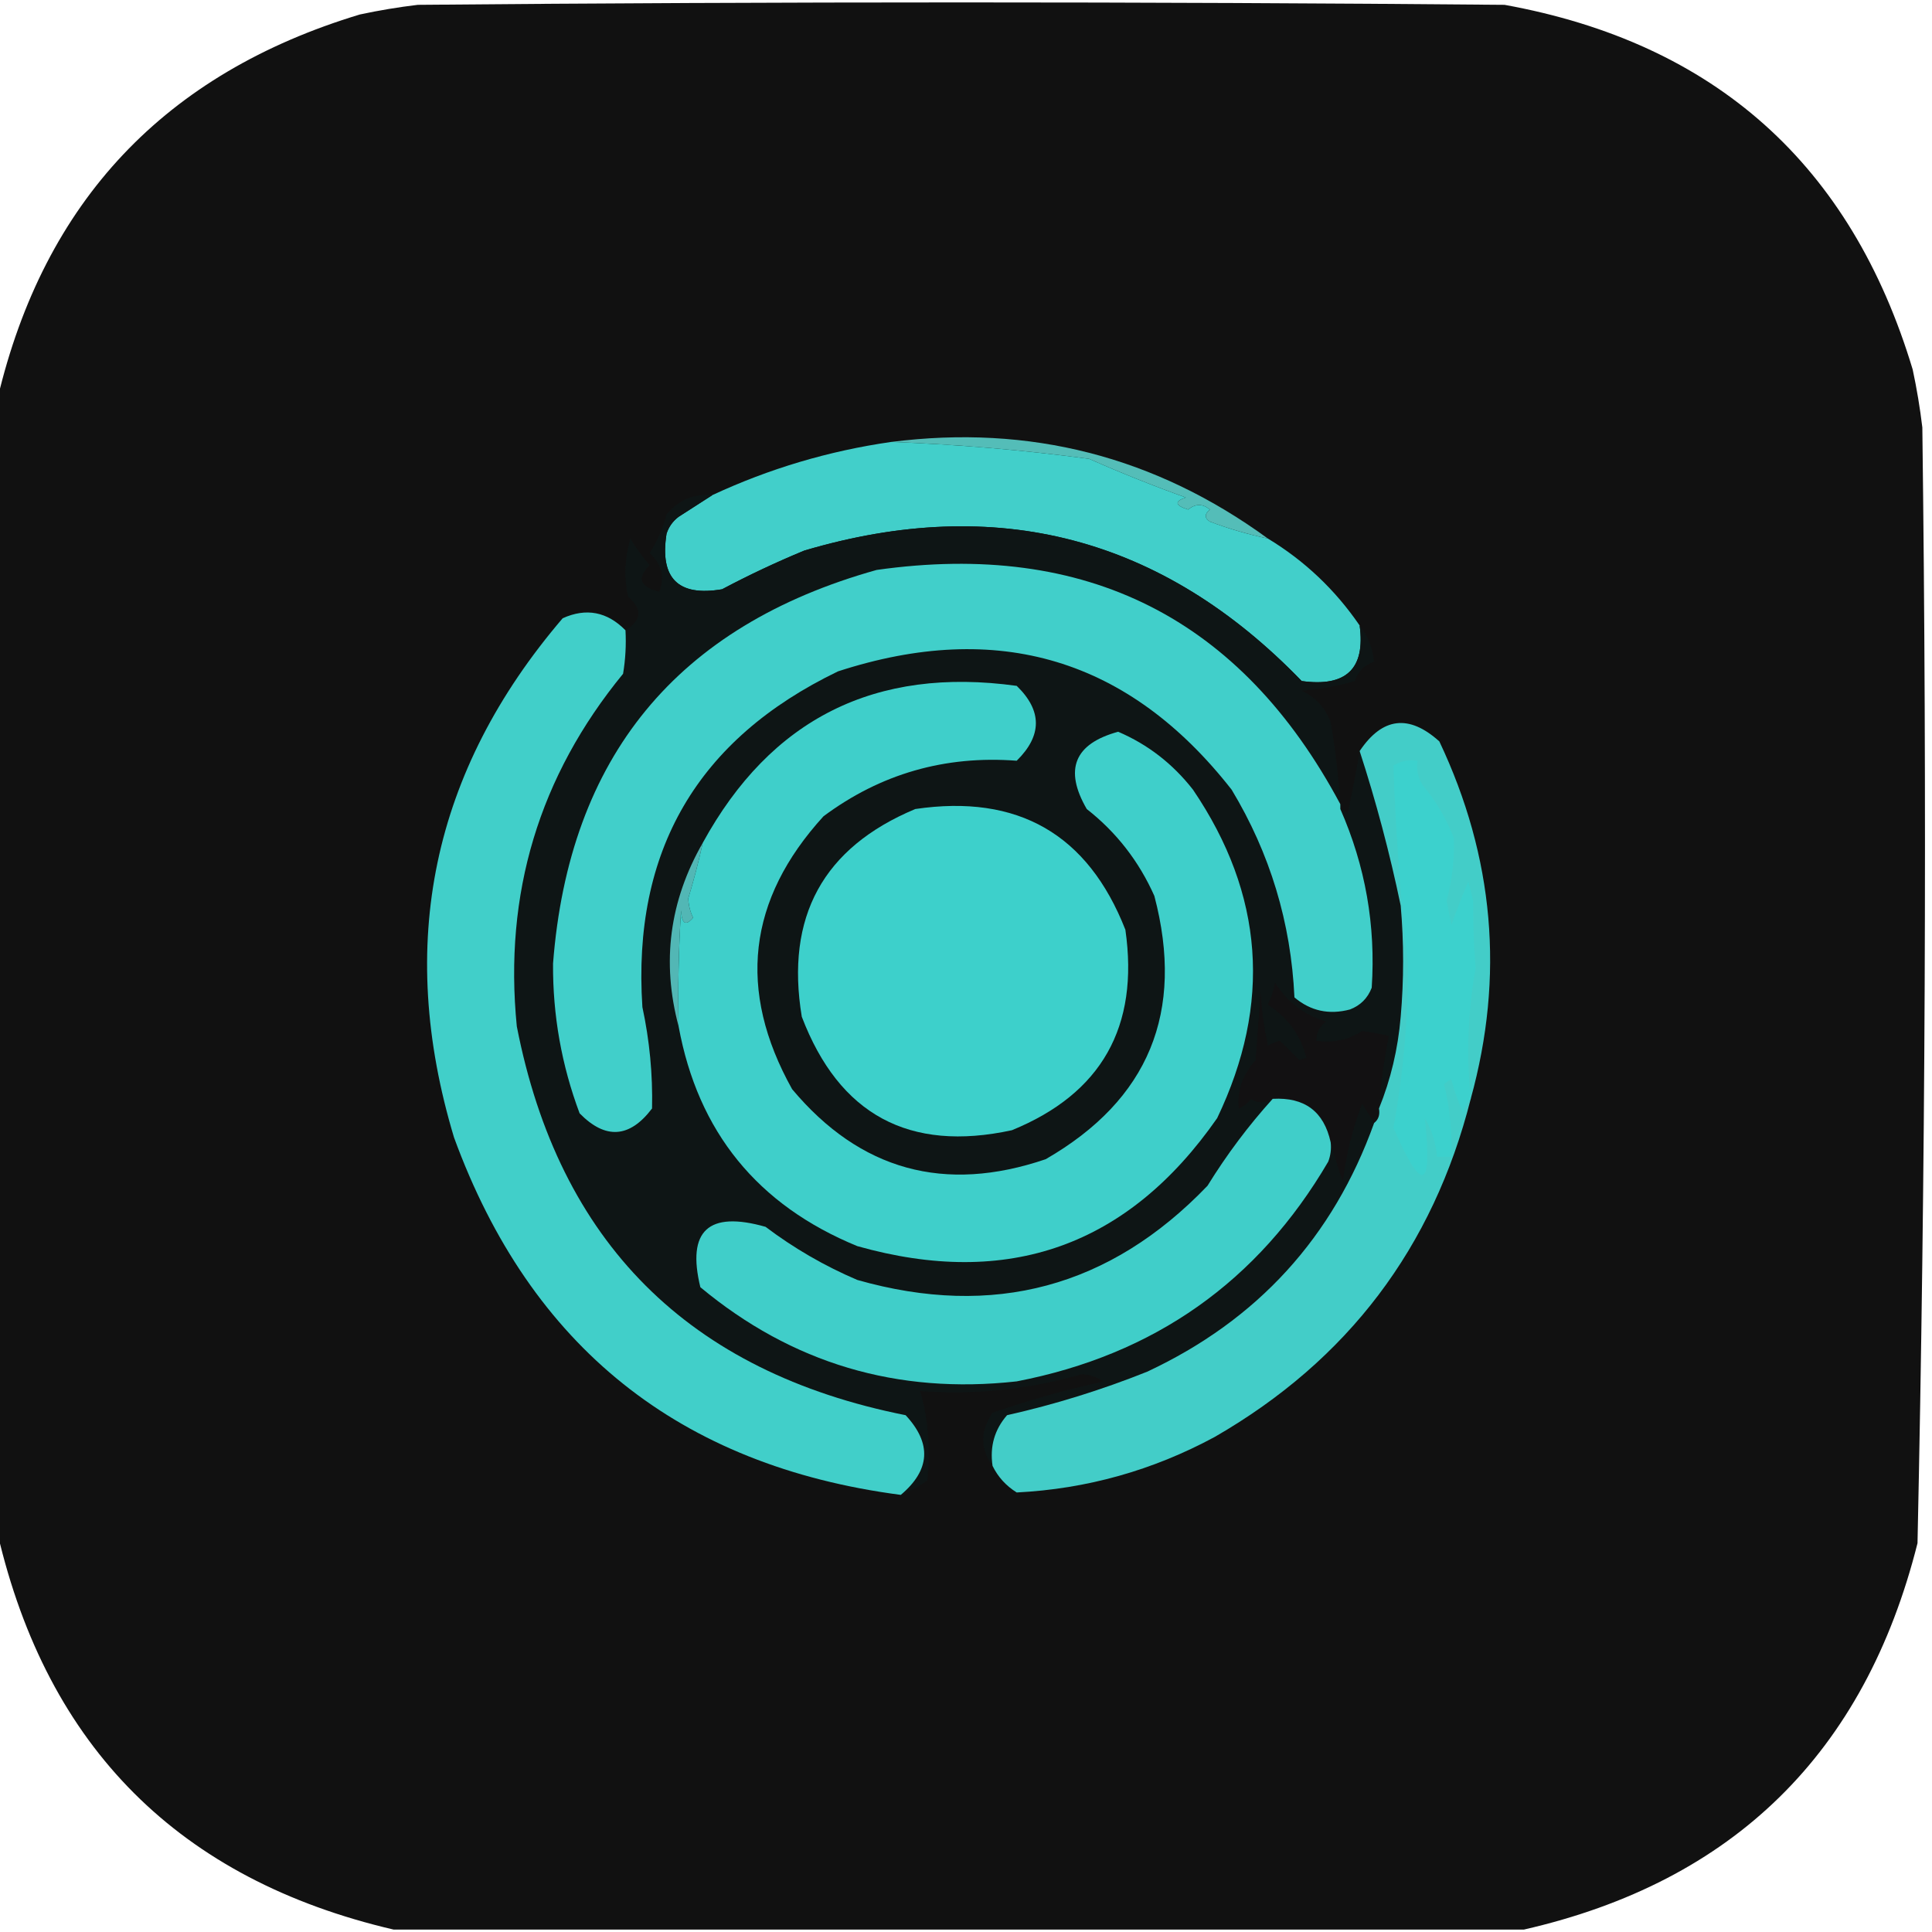 <?xml version="1.0" encoding="UTF-8"?>
<!DOCTYPE svg PUBLIC "-//W3C//DTD SVG 1.1//EN" "http://www.w3.org/Graphics/SVG/1.1/DTD/svg11.dtd">
<svg xmlns="http://www.w3.org/2000/svg" version="1.1" width="400px" height="400px" style="shape-rendering:geometricPrecision; text-rendering:geometricPrecision; image-rendering:optimizeQuality; fill-rule:evenodd; clip-rule:evenodd" xmlns:xlink="http://www.w3.org/1999/xlink">
<g><path style="opacity:0.999" fill="#111111" d="M 315.5,399.5 C 237.5,399.5 159.5,399.5 81.5,399.5C 37.165,389.165 9.831,361.831 -0.5,317.5C -0.5,239.167 -0.5,160.833 -0.5,82.5C 9.146,41.683 34.146,15.183 74.5,3C 78.469,2.147 82.469,1.481 86.5,1C 161.5,0.333 236.5,0.333 311.5,1C 355.071,8.904 383.238,34.07 396,76.5C 396.853,80.469 397.519,84.469 398,88.5C 398.979,165.527 398.646,242.527 397,319.5C 386.089,362.913 358.922,389.579 315.5,399.5 Z"/></g>
<g><path style="opacity:1" fill="#54bdb8" d="M 184.5,91.5 C 213.188,87.838 239.188,94.505 262.5,111.5C 258.43,110.644 254.43,109.477 250.5,108C 249.359,107.259 249.359,106.425 250.5,105.5C 248.994,104.253 247.494,104.253 246,105.5C 243.266,104.638 243.099,103.805 245.5,103C 238.751,100.581 232.085,97.914 225.5,95C 211.887,93.172 198.22,92.005 184.5,91.5 Z"/></g>
<g><path style="opacity:1" fill="#42cfca" d="M 184.5,91.5 C 198.22,92.005 211.887,93.172 225.5,95C 232.085,97.914 238.751,100.581 245.5,103C 243.099,103.805 243.266,104.638 246,105.5C 247.494,104.253 248.994,104.253 250.5,105.5C 249.359,106.425 249.359,107.259 250.5,108C 254.43,109.477 258.43,110.644 262.5,111.5C 270.101,116.099 276.434,122.099 281.5,129.5C 282.718,138.446 278.718,142.28 269.5,141C 240.693,111.179 206.359,102.179 166.5,114C 160.713,116.394 155.046,119.06 149.5,122C 140.386,123.553 136.553,119.72 138,110.5C 138.465,109.069 139.299,107.903 140.5,107C 142.898,105.476 145.231,103.976 147.5,102.5C 159.276,97.02 171.61,93.353 184.5,91.5 Z"/></g>
<g><path style="opacity:1" fill="#0e1515" d="M 147.5,102.5 C 145.231,103.976 142.898,105.476 140.5,107C 139.299,107.903 138.465,109.069 138,110.5C 136.553,119.72 140.386,123.553 149.5,122C 155.046,119.06 160.713,116.394 166.5,114C 206.359,102.179 240.693,111.179 269.5,141C 278.718,142.28 282.718,138.446 281.5,129.5C 283.154,131.56 284.154,134.06 284.5,137C 282.5,137.667 281.167,139 280.5,141C 276.916,142.073 273.25,142.74 269.5,143C 272.371,144.371 274.371,146.537 275.5,149.5C 276.467,155.114 277.134,160.781 277.5,166.5C 256.948,128.019 224.948,111.852 181.5,118C 140.135,129.582 117.802,156.748 114.5,199.5C 114.431,210.19 116.265,220.523 120,230.5C 125.353,235.965 130.353,235.632 135,229.5C 135.158,222.449 134.491,215.449 133,208.5C 130.873,176.206 144.373,153.04 173.5,139C 206.614,128.227 233.781,136.394 255,163.5C 262.956,176.704 267.289,191.038 268,206.5C 271.338,209.318 275.171,210.151 279.5,209C 281.667,208.167 283.167,206.667 284,204.5C 284.857,191.62 282.69,179.286 277.5,167.5C 278.117,167.611 278.617,167.944 279,168.5C 279.966,164.06 280.799,159.727 281.5,155.5C 284.89,165.916 287.723,176.583 290,187.5C 290.667,195.167 290.667,202.833 290,210.5C 289.435,217.182 287.935,223.515 285.5,229.5C 285.842,224.452 286.508,219.452 287.5,214.5C 285.403,214.003 283.57,213.67 282,213.5C 279.174,215.34 276.007,216.006 272.5,215.5C 272.48,213.857 273.147,212.524 274.5,211.5C 269.975,210.157 266.475,207.49 264,203.5C 263.727,205.101 263.227,206.601 262.5,208C 266.636,210.609 269.303,214.275 270.5,219C 270,219.167 269.5,219.333 269,219.5C 267.667,218.167 266.333,216.833 265,215.5C 264.127,215.735 263.293,216.069 262.5,216.5C 261.675,212.878 261.175,209.211 261,205.5C 260.667,210.167 260.333,214.833 260,219.5C 257.284,222.487 256.117,225.82 256.5,229.5C 257.478,229.023 258.311,228.357 259,227.5C 260.414,228.413 261.914,228.413 263.5,227.5C 258.51,233.009 254.01,239.009 250,245.5C 229.845,266.507 205.679,273.007 177.5,265C 170.708,262.105 164.375,258.438 158.5,254C 146.658,250.636 142.158,254.802 145,266.5C 163.937,282.255 185.771,288.755 210.5,286C 238.976,280.496 260.476,265.329 275,240.5C 275.49,239.207 275.657,237.873 275.5,236.5C 276.224,239.083 277.057,241.749 278,244.5C 278.699,238.941 280.032,233.608 282,228.5C 282.934,229.858 283.768,231.192 284.5,232.5C 276.023,256.147 260.357,273.314 237.5,284C 228.054,287.777 218.387,290.777 208.5,293C 205.9,295.984 204.9,299.484 205.5,303.5C 202.905,299.954 202.905,296.287 205.5,292.5C 213.023,289.894 220.69,287.727 228.5,286C 227.127,285.125 225.627,284.625 224,284.5C 212.98,287.691 201.814,288.858 190.5,288C 192.147,293.485 192.647,299.652 192,306.5C 190.259,307.758 188.426,308.758 186.5,309.5C 192.608,304.352 192.941,298.852 187.5,293C 142.56,284.06 115.726,257.226 107,212.5C 104.277,185.04 111.611,160.707 129,139.5C 129.498,136.518 129.665,133.518 129.5,130.5C 132.87,128.417 133.037,126.083 130,123.5C 129.173,119.459 129.34,115.459 130.5,111.5C 131.69,113.453 133.024,115.287 134.5,117C 131.783,119.685 132.45,121.518 136.5,122.5C 137.674,119.475 137.007,116.808 134.5,114.5C 136.096,112.04 137.262,109.374 138,106.5C 140.483,103.511 143.65,102.178 147.5,102.5 Z"/></g>
<g><path style="opacity:1" fill="#41cfca" d="M 277.5,166.5 C 277.5,166.833 277.5,167.167 277.5,167.5C 282.69,179.286 284.857,191.62 284,204.5C 283.167,206.667 281.667,208.167 279.5,209C 275.171,210.151 271.338,209.318 268,206.5C 267.289,191.038 262.956,176.704 255,163.5C 233.781,136.394 206.614,128.227 173.5,139C 144.373,153.04 130.873,176.206 133,208.5C 134.491,215.449 135.158,222.449 135,229.5C 130.353,235.632 125.353,235.965 120,230.5C 116.265,220.523 114.431,210.19 114.5,199.5C 117.802,156.748 140.135,129.582 181.5,118C 224.948,111.852 256.948,128.019 277.5,166.5 Z"/></g>
<g><path style="opacity:1" fill="#41cfc9" d="M 129.5,130.5 C 129.665,133.518 129.498,136.518 129,139.5C 111.611,160.707 104.277,185.04 107,212.5C 115.726,257.226 142.56,284.06 187.5,293C 192.941,298.852 192.608,304.352 186.5,309.5C 140.67,303.497 109.837,278.83 94,235.5C 81.94,195.46 89.44,159.627 116.5,128C 121.374,125.808 125.707,126.641 129.5,130.5 Z"/></g>
<g><path style="opacity:1" fill="#52b7b5" d="M 145.5,174.5 C 144.654,178.363 143.654,182.196 142.5,186C 142.559,187.436 142.892,188.769 143.5,190C 141.983,191.779 141.149,191.279 141,188.5C 140.5,196.493 140.334,204.493 140.5,212.5C 136.938,199.193 138.605,186.527 145.5,174.5 Z"/></g>
<g><path style="opacity:1" fill="#121112" d="M 285.5,229.5 C 285.737,230.791 285.404,231.791 284.5,232.5C 283.768,231.192 282.934,229.858 282,228.5C 280.032,233.608 278.699,238.941 278,244.5C 277.057,241.749 276.224,239.083 275.5,236.5C 274.115,230.13 270.115,227.13 263.5,227.5C 261.914,228.413 260.414,228.413 259,227.5C 258.311,228.357 257.478,229.023 256.5,229.5C 256.117,225.82 257.284,222.487 260,219.5C 260.333,214.833 260.667,210.167 261,205.5C 261.175,209.211 261.675,212.878 262.5,216.5C 263.293,216.069 264.127,215.735 265,215.5C 266.333,216.833 267.667,218.167 269,219.5C 269.5,219.333 270,219.167 270.5,219C 269.303,214.275 266.636,210.609 262.5,208C 263.227,206.601 263.727,205.101 264,203.5C 266.475,207.49 269.975,210.157 274.5,211.5C 273.147,212.524 272.48,213.857 272.5,215.5C 276.007,216.006 279.174,215.34 282,213.5C 283.57,213.67 285.403,214.003 287.5,214.5C 286.508,219.452 285.842,224.452 285.5,229.5 Z"/></g>
<g><path style="opacity:1" fill="#3fcfca" d="M 140.5,212.5 C 140.334,204.493 140.5,196.493 141,188.5C 141.149,191.279 141.983,191.779 143.5,190C 142.892,188.769 142.559,187.436 142.5,186C 143.654,182.196 144.654,178.363 145.5,174.5C 159.586,148.79 181.253,137.957 210.5,142C 215.788,147.129 215.788,152.295 210.5,157.5C 195.663,156.373 182.33,160.207 170.5,169C 154.766,186.244 152.599,205.077 164,225.5C 178.069,242.295 195.569,247.129 216.5,240C 237.827,227.712 245.327,209.545 239,185.5C 235.8,178.307 231.133,172.307 225,167.5C 220.259,159.319 222.426,153.986 231.5,151.5C 237.64,154.128 242.807,158.128 247,163.5C 261.683,185.14 263.35,207.807 252,231.5C 233.559,257.982 208.726,266.816 177.5,258C 156.842,249.517 144.508,234.35 140.5,212.5 Z"/></g>
<g><path style="opacity:1" fill="#3dd0cb" d="M 189.5,167.5 C 210.744,164.365 225.244,172.698 233,192.5C 235.879,212.592 228.045,226.425 209.5,234C 188.234,238.618 173.734,230.785 166,210.5C 162.582,189.807 170.415,175.474 189.5,167.5 Z"/></g>
<g><path style="opacity:1" fill="#40cec9" d="M 263.5,227.5 C 270.115,227.13 274.115,230.13 275.5,236.5C 275.657,237.873 275.49,239.207 275,240.5C 260.476,265.329 238.976,280.496 210.5,286C 185.771,288.755 163.937,282.255 145,266.5C 142.158,254.802 146.658,250.636 158.5,254C 164.375,258.438 170.708,262.105 177.5,265C 205.679,273.007 229.845,266.507 250,245.5C 254.01,239.009 258.51,233.009 263.5,227.5 Z"/></g>
<g><path style="opacity:1" fill="#43cdc8" d="M 304.5,227.5 C 296.711,258.292 279.044,281.625 251.5,297.5C 238.666,304.431 224.999,308.264 210.5,309C 208.285,307.621 206.619,305.787 205.5,303.5C 204.9,299.484 205.9,295.984 208.5,293C 218.387,290.777 228.054,287.777 237.5,284C 260.357,273.314 276.023,256.147 284.5,232.5C 285.404,231.791 285.737,230.791 285.5,229.5C 287.935,223.515 289.435,217.182 290,210.5C 290.667,202.833 290.667,195.167 290,187.5C 287.723,176.583 284.89,165.916 281.5,155.5C 286.202,148.493 291.702,147.826 298,153.5C 309.347,177.469 311.514,202.136 304.5,227.5 Z"/></g>
<g><path style="opacity:1" fill="#3cd1cd" d="M 304.5,227.5 C 303.732,228.263 303.232,229.263 303,230.5C 301.957,228.299 301.123,225.966 300.5,223.5C 299.914,223.709 299.414,224.043 299,224.5C 300.146,229.288 300.646,234.288 300.5,239.5C 299.5,239.5 298.5,239.5 297.5,239.5C 297.279,236.608 296.446,233.941 295,231.5C 296.598,246.502 294.432,247.169 288.5,233.5C 290.546,222.265 291.546,210.931 291.5,199.5C 289.943,185.843 288.943,172.176 288.5,158.5C 290.045,157.548 291.712,157.215 293.5,157.5C 293.215,159.288 293.548,160.955 294.5,162.5C 297.261,165.774 299.428,169.44 301,173.5C 301.147,177.888 300.647,182.222 299.5,186.5C 299.833,188.167 300.167,189.833 300.5,191.5C 301.567,188.466 302.734,185.466 304,182.5C 304.333,183.833 304.667,185.167 305,186.5C 304.985,191.222 305.152,195.889 305.5,200.5C 303.89,209.511 303.556,218.511 304.5,227.5 Z"/></g>
</svg>
